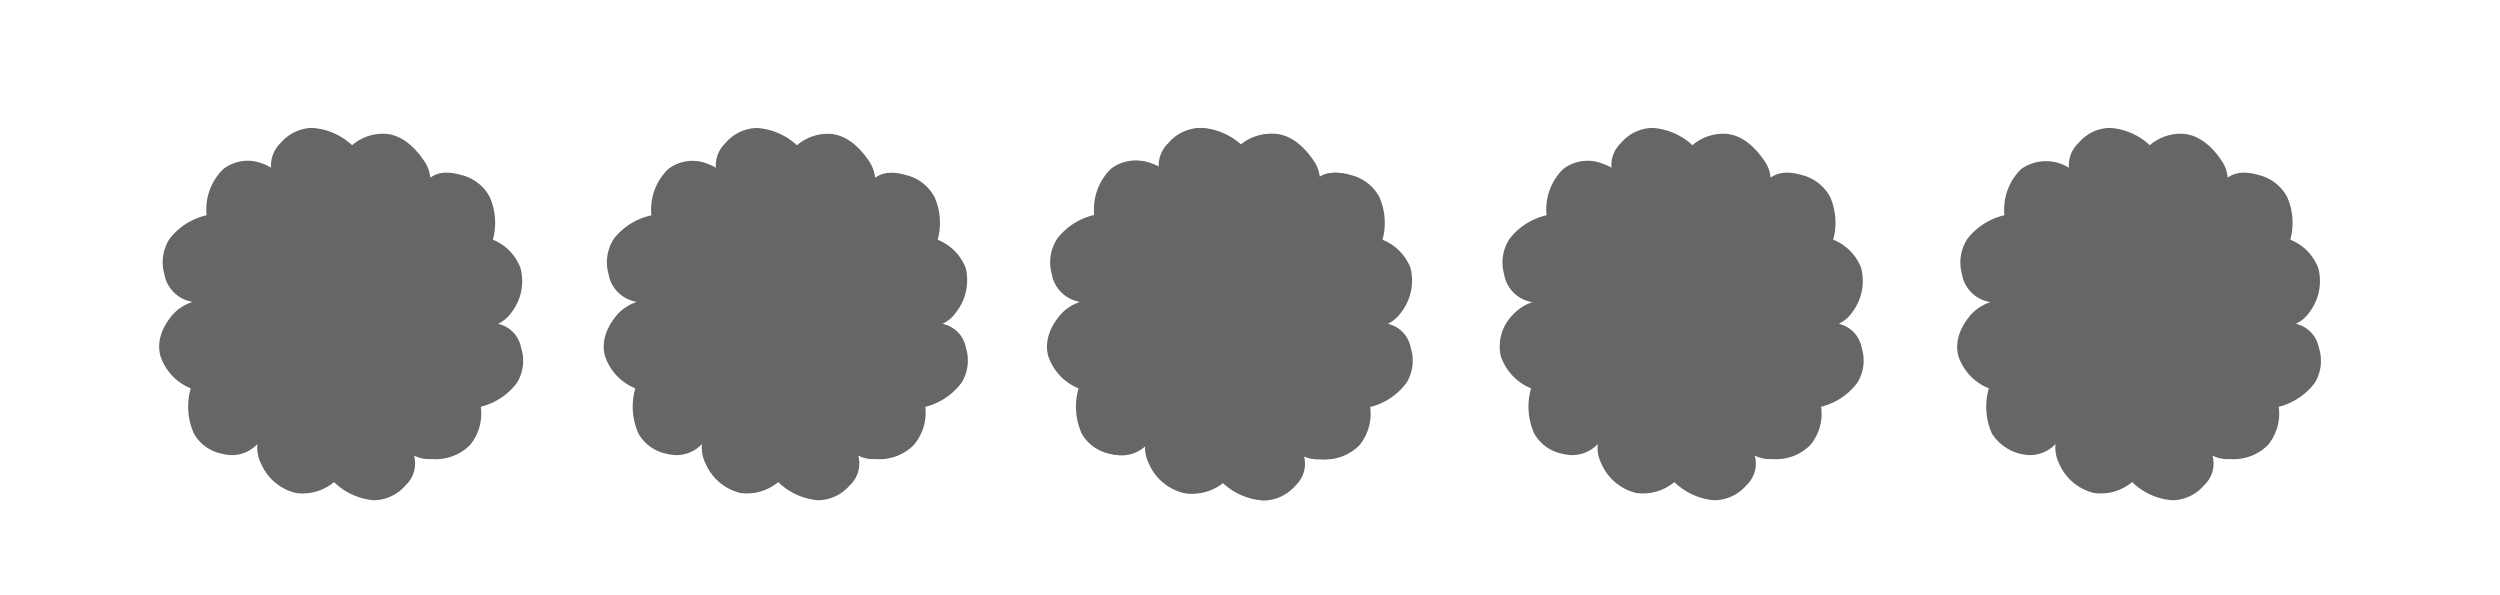 <svg id="Layer_1" data-name="Layer 1" xmlns="http://www.w3.org/2000/svg" viewBox="0 0 289.11 68.85"><defs><style>.cls-1{fill:#666;}</style></defs><g id="color"><path class="cls-1" d="M215.29,40.21a3.46,3.46,0,0,0-2.65-2.76,4.08,4.08,0,0,0,1.59-1.37,6,6,0,0,0,1-5.09A5.69,5.69,0,0,0,212,27.72a7.47,7.47,0,0,0-.35-4.93,5.11,5.11,0,0,0-3.25-2.54c-1.74-.51-2.86-.28-3.64.3a4,4,0,0,0-.65-1.85c-1.28-1.92-2.73-3-4.32-3.21a5.47,5.47,0,0,0-4.07,1.3,7.52,7.52,0,0,0-4.62-2h0a4.91,4.91,0,0,0-3.66,1.76,3.53,3.53,0,0,0-1.08,2.85,4.88,4.88,0,0,0-1-.46,4.65,4.65,0,0,0-4.59.61,6.54,6.54,0,0,0-1.92,5.34,7.53,7.53,0,0,0-4.28,2.73,5,5,0,0,0-.63,4.1,3.92,3.92,0,0,0,3.27,3.22A5.3,5.3,0,0,0,175,36.35a5.22,5.22,0,0,0-1.46,4.78,6.13,6.13,0,0,0,3.52,3.78,7.63,7.63,0,0,0,.35,5.2,4.77,4.77,0,0,0,3.24,2.36,4.84,4.84,0,0,0,1.2.16,4.06,4.06,0,0,0,2.92-1.28,4.11,4.11,0,0,0,.44,2.31,5.9,5.9,0,0,0,4,3.35,5.67,5.67,0,0,0,4.42-1.26,7.49,7.49,0,0,0,4.61,2.1h.05a4.9,4.9,0,0,0,3.64-1.7,3.46,3.46,0,0,0,1-3.47,3.85,3.85,0,0,0,1.48.41H205a5.59,5.59,0,0,0,4.35-1.62,5.66,5.66,0,0,0,1.25-4.43,7.45,7.45,0,0,0,4.21-2.81A4.89,4.89,0,0,0,215.29,40.21Z"/><path class="cls-1" d="M163.14,40.21a3.46,3.46,0,0,0-2.65-2.76,4.05,4.05,0,0,0,1.58-1.37A6,6,0,0,0,163.12,31a5.69,5.69,0,0,0-3.24-3.27,7.42,7.42,0,0,0-.36-4.93,5.07,5.07,0,0,0-3.24-2.54c-1.74-.51-2.86-.28-3.64.3A4.16,4.16,0,0,0,152,18.7c-1.28-1.92-2.73-3-4.32-3.21a5.46,5.46,0,0,0-4.07,1.3,7.52,7.52,0,0,0-4.62-2h0a4.91,4.91,0,0,0-3.66,1.76,3.57,3.57,0,0,0-1.09,2.85,4.54,4.54,0,0,0-.94-.46,4.65,4.65,0,0,0-4.59.61,6.58,6.58,0,0,0-1.93,5.34,7.51,7.51,0,0,0-4.27,2.73,5,5,0,0,0-.64,4.09,3.94,3.94,0,0,0,3.28,3.23,5.3,5.3,0,0,0-2.24,1.44c-1.71,2-1.74,3.69-1.46,4.78a6.1,6.1,0,0,0,3.52,3.78,7.63,7.63,0,0,0,.35,5.2,4.77,4.77,0,0,0,3.24,2.36,4.84,4.84,0,0,0,1.2.16,4.06,4.06,0,0,0,2.92-1.28,4.11,4.11,0,0,0,.44,2.31,5.88,5.88,0,0,0,4,3.35,5.67,5.67,0,0,0,4.42-1.26,7.46,7.46,0,0,0,4.61,2.1h0a4.92,4.92,0,0,0,3.64-1.7,3.46,3.46,0,0,0,1-3.47,3.85,3.85,0,0,0,1.48.41h.58a5.59,5.59,0,0,0,4.35-1.62,5.7,5.7,0,0,0,1.25-4.43,7.48,7.48,0,0,0,4.21-2.81A4.89,4.89,0,0,0,163.14,40.21Z"/><path class="cls-1" d="M111.7,40.21A3.46,3.46,0,0,0,109,37.45a4,4,0,0,0,1.59-1.37A6,6,0,0,0,111.68,31a5.72,5.72,0,0,0-3.24-3.27,7.42,7.42,0,0,0-.36-4.93,5.06,5.06,0,0,0-3.25-2.54c-1.74-.51-2.85-.28-3.63.3a4.16,4.16,0,0,0-.65-1.85c-1.28-1.92-2.73-3-4.32-3.21a5.46,5.46,0,0,0-4.07,1.3,7.52,7.52,0,0,0-4.62-2h0a4.91,4.91,0,0,0-3.66,1.76,3.57,3.57,0,0,0-1.09,2.85,4.8,4.8,0,0,0-.94-.46,4.65,4.65,0,0,0-4.59.61,6.55,6.55,0,0,0-1.93,5.34A7.56,7.56,0,0,0,71,27.59a5,5,0,0,0-.63,4.09,3.94,3.94,0,0,0,3.28,3.23,5.3,5.3,0,0,0-2.24,1.44c-1.71,2-1.74,3.69-1.46,4.78a6.1,6.1,0,0,0,3.52,3.78,7.63,7.63,0,0,0,.35,5.2,4.77,4.77,0,0,0,3.24,2.36,4.84,4.84,0,0,0,1.2.16,4.06,4.06,0,0,0,2.92-1.28,4.11,4.11,0,0,0,.44,2.31,5.88,5.88,0,0,0,4,3.35A5.67,5.67,0,0,0,90,55.75a7.46,7.46,0,0,0,4.61,2.1h0a4.92,4.92,0,0,0,3.64-1.7,3.46,3.46,0,0,0,1-3.47,3.85,3.85,0,0,0,1.48.41h.58a5.59,5.59,0,0,0,4.35-1.62A5.7,5.7,0,0,0,107,47.05a7.48,7.48,0,0,0,4.21-2.81A4.89,4.89,0,0,0,111.7,40.21Z"/><path class="cls-1" d="M162.92,40.21a3.46,3.46,0,0,0-2.65-2.76,4.05,4.05,0,0,0,1.58-1.37A6,6,0,0,0,162.9,31a5.72,5.72,0,0,0-3.24-3.27,7.42,7.42,0,0,0-.36-4.93,5.07,5.07,0,0,0-3.24-2.54c-1.75-.51-2.86-.28-3.64.3a4.16,4.16,0,0,0-.65-1.85c-1.28-1.92-2.73-3-4.32-3.21a5.46,5.46,0,0,0-4.07,1.3,7.52,7.52,0,0,0-4.62-2h0a4.91,4.91,0,0,0-3.66,1.76A3.57,3.57,0,0,0,134,19.37a4.8,4.8,0,0,0-.94-.46,4.65,4.65,0,0,0-4.59.61,6.58,6.58,0,0,0-1.93,5.34,7.51,7.51,0,0,0-4.27,2.73,5,5,0,0,0-.64,4.1,3.94,3.94,0,0,0,3.28,3.22,5.3,5.3,0,0,0-2.24,1.44c-1.71,2-1.74,3.69-1.46,4.78a6.1,6.1,0,0,0,3.52,3.78,7.63,7.63,0,0,0,.35,5.2,4.77,4.77,0,0,0,3.24,2.36,4.84,4.84,0,0,0,1.2.16,4.06,4.06,0,0,0,2.92-1.28,4.11,4.11,0,0,0,.44,2.31,5.88,5.88,0,0,0,4,3.35,5.67,5.67,0,0,0,4.42-1.26,7.46,7.46,0,0,0,4.61,2.1h0a4.92,4.92,0,0,0,3.64-1.7,3.46,3.46,0,0,0,1-3.47,3.85,3.85,0,0,0,1.48.41h.58A5.59,5.59,0,0,0,157,51.48a5.7,5.7,0,0,0,1.25-4.43,7.48,7.48,0,0,0,4.21-2.81A4.89,4.89,0,0,0,162.92,40.21Z"/><path class="cls-1" d="M60.26,40.21a3.46,3.46,0,0,0-2.66-2.76,4,4,0,0,0,1.59-1.37,5.91,5.91,0,0,0,1-5.09A5.68,5.68,0,0,0,57,27.72a7.42,7.42,0,0,0-.36-4.93,5.06,5.06,0,0,0-3.25-2.54c-1.74-.51-2.85-.28-3.63.3a4.16,4.16,0,0,0-.65-1.85c-1.28-1.92-2.73-3-4.32-3.21a5.46,5.46,0,0,0-4.07,1.3,7.52,7.52,0,0,0-4.62-2h0a4.91,4.91,0,0,0-3.66,1.76,3.57,3.57,0,0,0-1.09,2.85,4.8,4.8,0,0,0-.94-.46,4.64,4.64,0,0,0-4.59.61,6.55,6.55,0,0,0-1.93,5.34,7.56,7.56,0,0,0-4.28,2.73A5,5,0,0,0,19,31.68a3.94,3.94,0,0,0,3.28,3.23A5.3,5.3,0,0,0,20,36.35c-1.71,2-1.74,3.69-1.46,4.78a6.1,6.1,0,0,0,3.52,3.78,7.63,7.63,0,0,0,.35,5.2,4.77,4.77,0,0,0,3.24,2.36,4.84,4.84,0,0,0,1.2.16,4.06,4.06,0,0,0,2.92-1.28,4.11,4.11,0,0,0,.44,2.31,5.88,5.88,0,0,0,4,3.35,5.67,5.67,0,0,0,4.42-1.26,7.46,7.46,0,0,0,4.61,2.1h0a4.92,4.92,0,0,0,3.64-1.7,3.46,3.46,0,0,0,1-3.47,3.85,3.85,0,0,0,1.47.41H50a5.61,5.61,0,0,0,4.35-1.62,5.7,5.7,0,0,0,1.25-4.43,7.48,7.48,0,0,0,4.21-2.81A4.89,4.89,0,0,0,60.26,40.21Z"/><path class="cls-1" d="M268.16,40.21a3.47,3.47,0,0,0-2.66-2.76,4,4,0,0,0,1.59-1.37,5.91,5.91,0,0,0,1-5.09,5.71,5.71,0,0,0-3.23-3.27,7.42,7.42,0,0,0-.36-4.93,5.09,5.09,0,0,0-3.25-2.54c-1.74-.51-2.85-.28-3.63.3A4.05,4.05,0,0,0,257,18.7c-1.27-1.92-2.73-3-4.31-3.21a5.49,5.49,0,0,0-4.08,1.3,7.49,7.49,0,0,0-4.61-2h0a4.87,4.87,0,0,0-3.65,1.76,3.54,3.54,0,0,0-1.09,2.85,5,5,0,0,0-5.53.15,6.55,6.55,0,0,0-1.93,5.34,7.56,7.56,0,0,0-4.28,2.73,5,5,0,0,0-.63,4.09,3.94,3.94,0,0,0,3.28,3.23,5.3,5.3,0,0,0-2.24,1.44c-1.71,2-1.74,3.69-1.46,4.78A6.07,6.07,0,0,0,230,44.91a7.62,7.62,0,0,0,.34,5.2,5.38,5.38,0,0,0,4.45,2.52,4.1,4.1,0,0,0,2.92-1.28,4.11,4.11,0,0,0,.44,2.31,5.88,5.88,0,0,0,4,3.35,5.69,5.69,0,0,0,4.42-1.26,7.46,7.46,0,0,0,4.61,2.1h.05a4.88,4.88,0,0,0,3.63-1.7,3.45,3.45,0,0,0,1-3.47,3.85,3.85,0,0,0,1.47.41h.58a5.62,5.62,0,0,0,4.36-1.62,5.7,5.7,0,0,0,1.25-4.43,7.46,7.46,0,0,0,4.2-2.81A4.89,4.89,0,0,0,268.16,40.21Z"/></g></svg>
